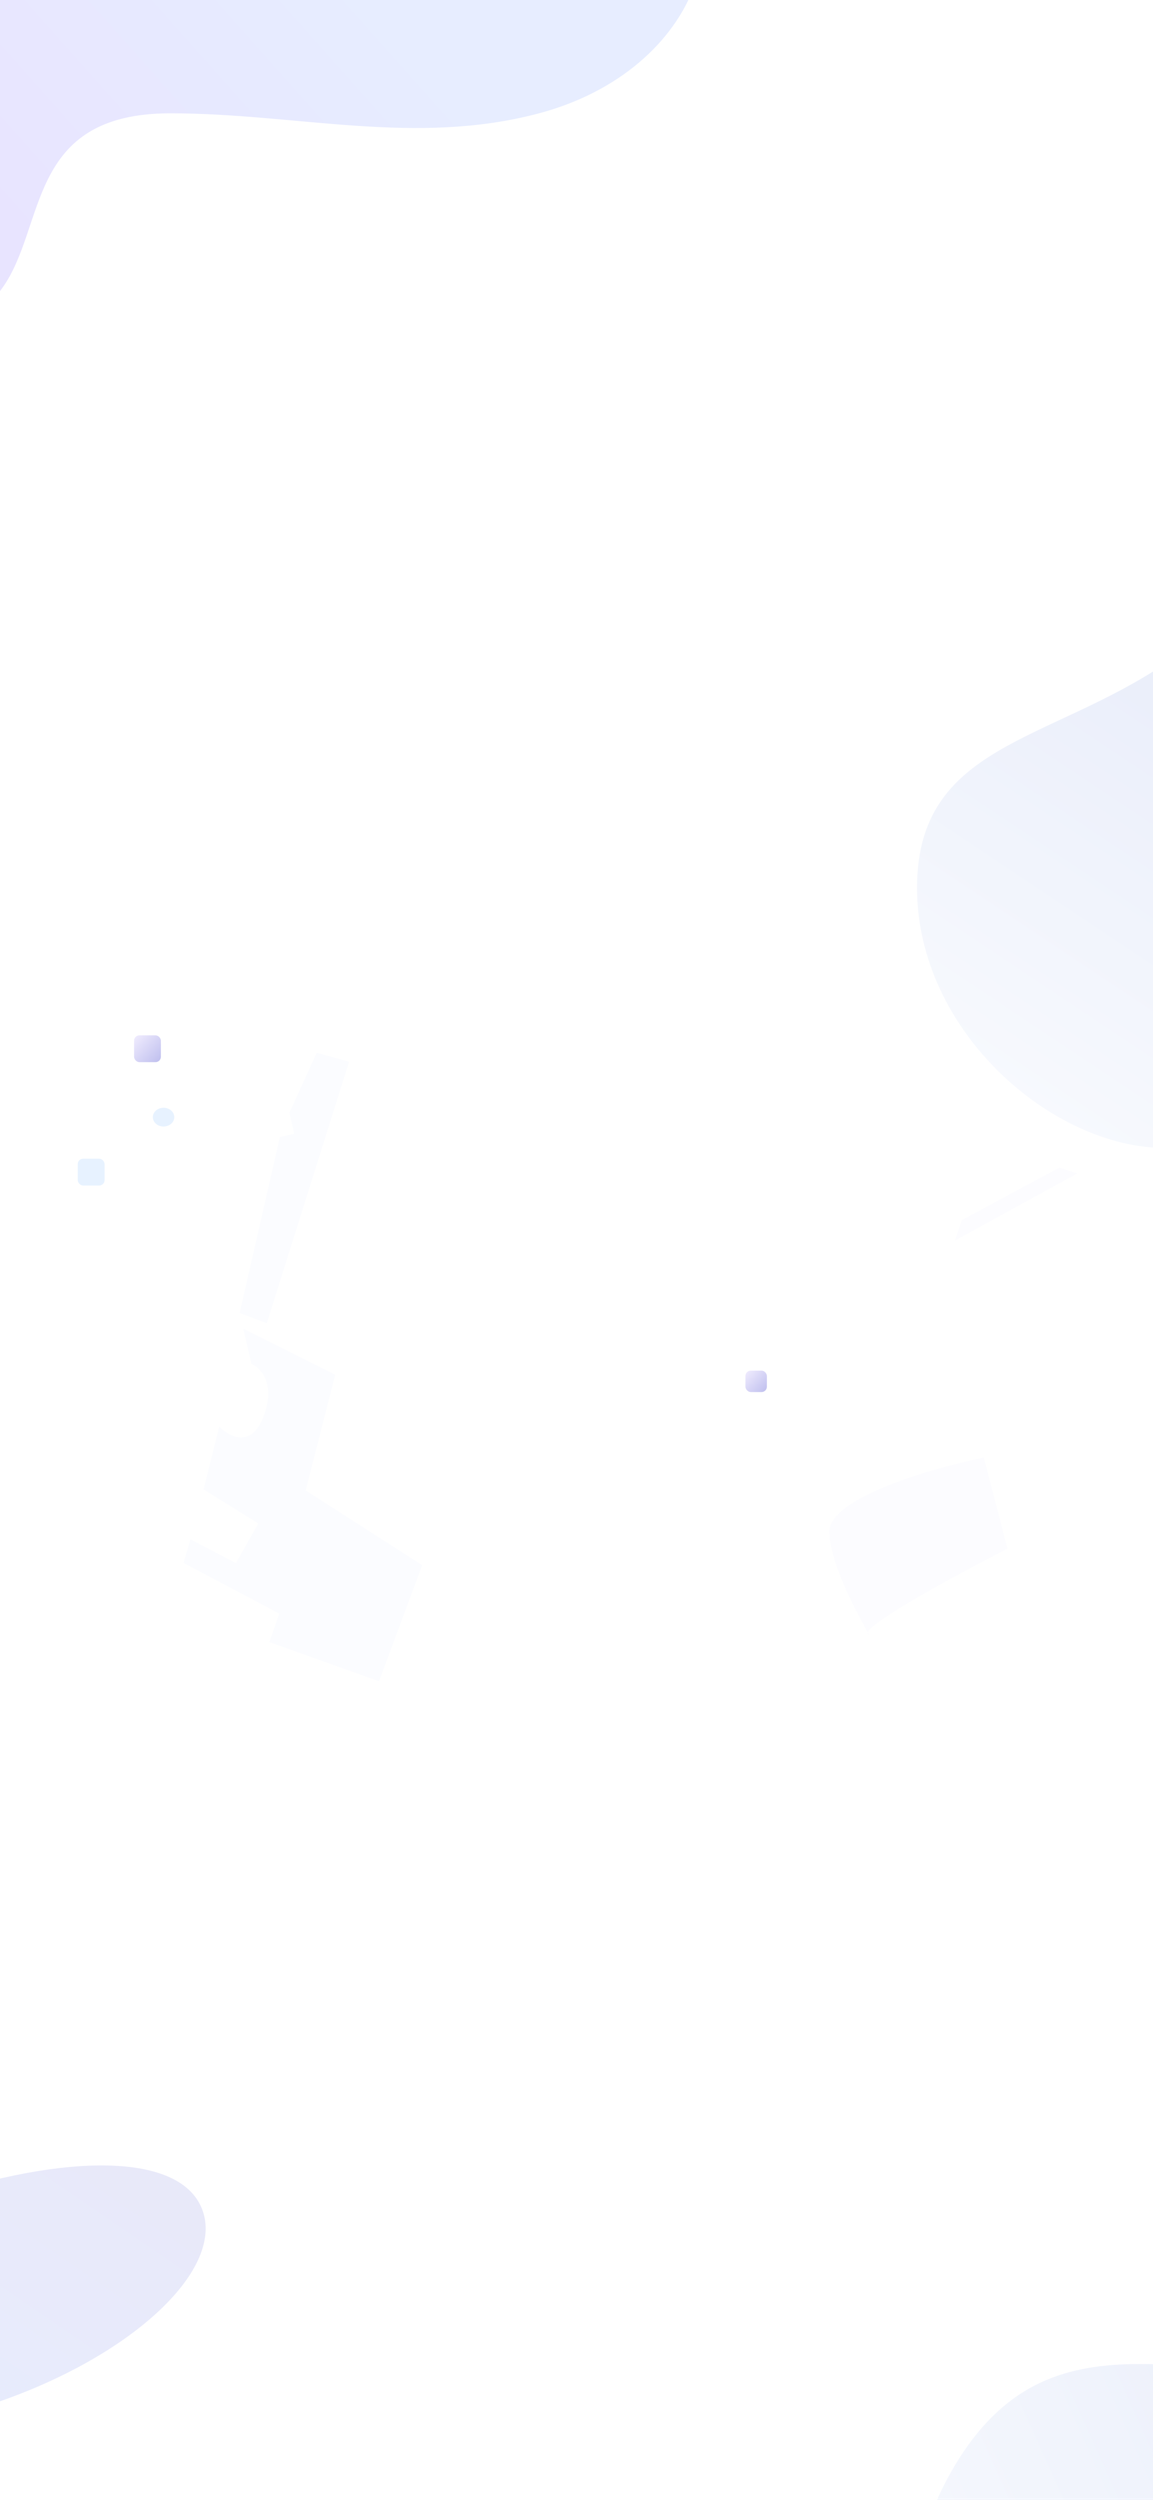 <svg width="430" height="932" viewBox="0 0 430 932" fill="none" xmlns="http://www.w3.org/2000/svg">
    <path d="M75.662 824.45C83.244 846.881 48.451 878.903 -2.05 895.973C-52.551 913.042 -119.489 915.406 -127.071 892.974C-134.653 870.543 -75.758 850.437 -26.853 819.91C23.648 802.84 68.08 802.019 75.662 824.45Z" fill="url(#paint0_linear_0_1)"/>
    <path d="M63.52 42.749C110.542 42.749 154.772 55.076 201.099 42.749C231.005 34.792 251.779 16.024 259.625 -5.565H-88V150C-45.432 150 -18.881 135.508 1.151 107.829C17.958 84.605 9.969 42.749 63.52 42.749Z" fill="url(#paint1_linear_0_1)"/>
    <path d="M262 -14C261.427 -11.153 260.633 -8.336 259.625 -5.565M259.625 -5.565C251.779 16.024 231.005 34.792 201.099 42.749C154.772 55.076 110.542 42.749 63.52 42.749C9.969 42.749 17.958 84.605 1.151 107.829C-18.881 135.508 -45.432 150 -88 150V-5.565H259.625Z" stroke="white" stroke-linecap="round"/>
    <path d="M510.5 331C510.5 384.572 476.474 428 434.5 428C392.526 428 342 384.572 342 331C342 277.428 391 277 435.177 247C477.15 247 510.5 277.428 510.5 331Z" fill="url(#paint2_linear_0_1)" fill-opacity="0.16"/>
    <path d="M130.192 395.844L118.118 392.494L107.929 414.886L109.742 422.678L104.386 423.925L89.368 489.537L99.494 493.341L130.192 395.844Z" fill="#F4F7FD" fill-opacity="0.39"/>
    <path d="M125.015 512.556L90.729 495.381L93.789 508.53C97.202 509.96 102.887 515.858 98.323 528.009C93.759 540.16 85.383 535.641 81.765 531.863L75.926 555.297L96.337 568L87.97 582.782L71.014 573.894L68.444 582.706L104.158 601.602L100.468 612.215L141.345 626.829L157.453 583.55L114.003 555.675L125.015 512.556Z" fill="#F4F7FD" fill-opacity="0.39"/>
    <g filter="url(#filter0_d_0_1)">
        <rect x="50" y="382" width="10" height="10" rx="2" fill="url(#paint3_linear_0_1)"/>
    </g>
    <rect x="278" y="511" width="8" height="8" rx="2" fill="url(#paint4_linear_0_1)"/>
    <g filter="url(#filter1_d_0_1)">
        <rect x="29" y="428" width="10" height="10" rx="2" fill="url(#paint5_linear_0_1)"/>
    </g>
    <ellipse cx="61" cy="416.5" rx="4" ry="3.5" fill="#E7F2FF"/>
    <path d="M366.902 543.416L375.727 577.378C358.35 586.273 325.066 604.239 323.604 608.594C324.115 609.567 324.204 609.84 323.669 609.198C323.54 609.043 323.521 608.84 323.604 608.594C321.229 604.074 309.735 584.445 309.295 571.305C308.867 558.531 347.521 547.39 366.902 543.416Z" fill="#FAFAFE" fill-opacity="0.62"/>
    <path d="M401.76 437.505L356.159 462.502L358.661 454.903L395.111 435.317L401.76 437.505Z" fill="#FAFAFE" fill-opacity="0.62"/>
    <path d="M536.145 1026.79C500.259 1086.99 434.786 1114.11 389.906 1087.36C345.025 1060.6 320.092 979.597 355.977 919.395C391.863 859.194 444.543 889.944 511.875 884.388C556.755 911.141 572.031 966.591 536.145 1026.79Z" fill="url(#paint6_linear_0_1)" fill-opacity="0.16"/>
    <defs>
        <filter id="filter0_d_0_1" x="46" y="382" width="18" height="18" filterUnits="userSpaceOnUse" color-interpolation-filters="sRGB">
            <feFlood flood-opacity="0" result="BackgroundImageFix"/>
            <feColorMatrix in="SourceAlpha" type="matrix" values="0 0 0 0 0 0 0 0 0 0 0 0 0 0 0 0 0 0 127 0" result="hardAlpha"/>
            <feOffset dy="4"/>
            <feGaussianBlur stdDeviation="2"/>
            <feComposite in2="hardAlpha" operator="out"/>
            <feColorMatrix type="matrix" values="0 0 0 0 0.961 0 0 0 0 0.961 0 0 0 0 0.961 0 0 0 1 0"/>
            <feBlend mode="normal" in2="BackgroundImageFix" result="effect1_dropShadow_0_1"/>
            <feBlend mode="normal" in="SourceGraphic" in2="effect1_dropShadow_0_1" result="shape"/>
        </filter>
        <filter id="filter1_d_0_1" x="25" y="428" width="18" height="18" filterUnits="userSpaceOnUse" color-interpolation-filters="sRGB">
            <feFlood flood-opacity="0" result="BackgroundImageFix"/>
            <feColorMatrix in="SourceAlpha" type="matrix" values="0 0 0 0 0 0 0 0 0 0 0 0 0 0 0 0 0 0 127 0" result="hardAlpha"/>
            <feOffset dy="4"/>
            <feGaussianBlur stdDeviation="2"/>
            <feComposite in2="hardAlpha" operator="out"/>
            <feColorMatrix type="matrix" values="0 0 0 0 0.904 0 0 0 0 0.903 0 0 0 0 0.925 0 0 0 1 0"/>
            <feBlend mode="normal" in2="BackgroundImageFix" result="effect1_dropShadow_0_1"/>
            <feBlend mode="normal" in="SourceGraphic" in2="effect1_dropShadow_0_1" result="shape"/>
        </filter>
        <linearGradient id="paint0_linear_0_1" x1="75.969" y1="825.359" x2="-21.923" y2="968.413" gradientUnits="userSpaceOnUse">
            <stop stop-color="#E8E9F9"/>
            <stop offset="1" stop-color="#E7EDFF"/>
        </linearGradient>
        <linearGradient id="paint1_linear_0_1" x1="-3.5" y1="79" x2="115.5" y2="-27" gradientUnits="userSpaceOnUse">
            <stop stop-color="#E8E4FF"/>
            <stop offset="1" stop-color="#E7EDFF"/>
        </linearGradient>
        <linearGradient id="paint2_linear_0_1" x1="317.116" y1="427.745" x2="426.634" y2="263.755" gradientUnits="userSpaceOnUse">
            <stop stop-color="#E7F2FF"/>
            <stop offset="1" stop-color="#859DE4"/>
        </linearGradient>
        <linearGradient id="paint3_linear_0_1" x1="50" y1="382.315" x2="60" y2="391.685" gradientUnits="userSpaceOnUse">
            <stop stop-color="#F0ECFE"/>
            <stop offset="1" stop-color="#BFBFEE"/>
        </linearGradient>
        <linearGradient id="paint4_linear_0_1" x1="278" y1="511.252" x2="286" y2="518.748" gradientUnits="userSpaceOnUse">
            <stop stop-color="#F0ECFE"/>
            <stop offset="1" stop-color="#BFBFEE"/>
        </linearGradient>
        <linearGradient id="paint5_linear_0_1" x1="29" y1="428.315" x2="39" y2="437.685" gradientUnits="userSpaceOnUse">
            <stop stop-color="#E7F2FF"/>
        </linearGradient>
        <linearGradient id="paint6_linear_0_1" x1="264.564" y1="1012.25" x2="496.287" y2="908.419" gradientUnits="userSpaceOnUse">
            <stop stop-color="#E7F2FF"/>
            <stop offset="1" stop-color="#859DE4"/>
        </linearGradient>
    </defs>
</svg>

